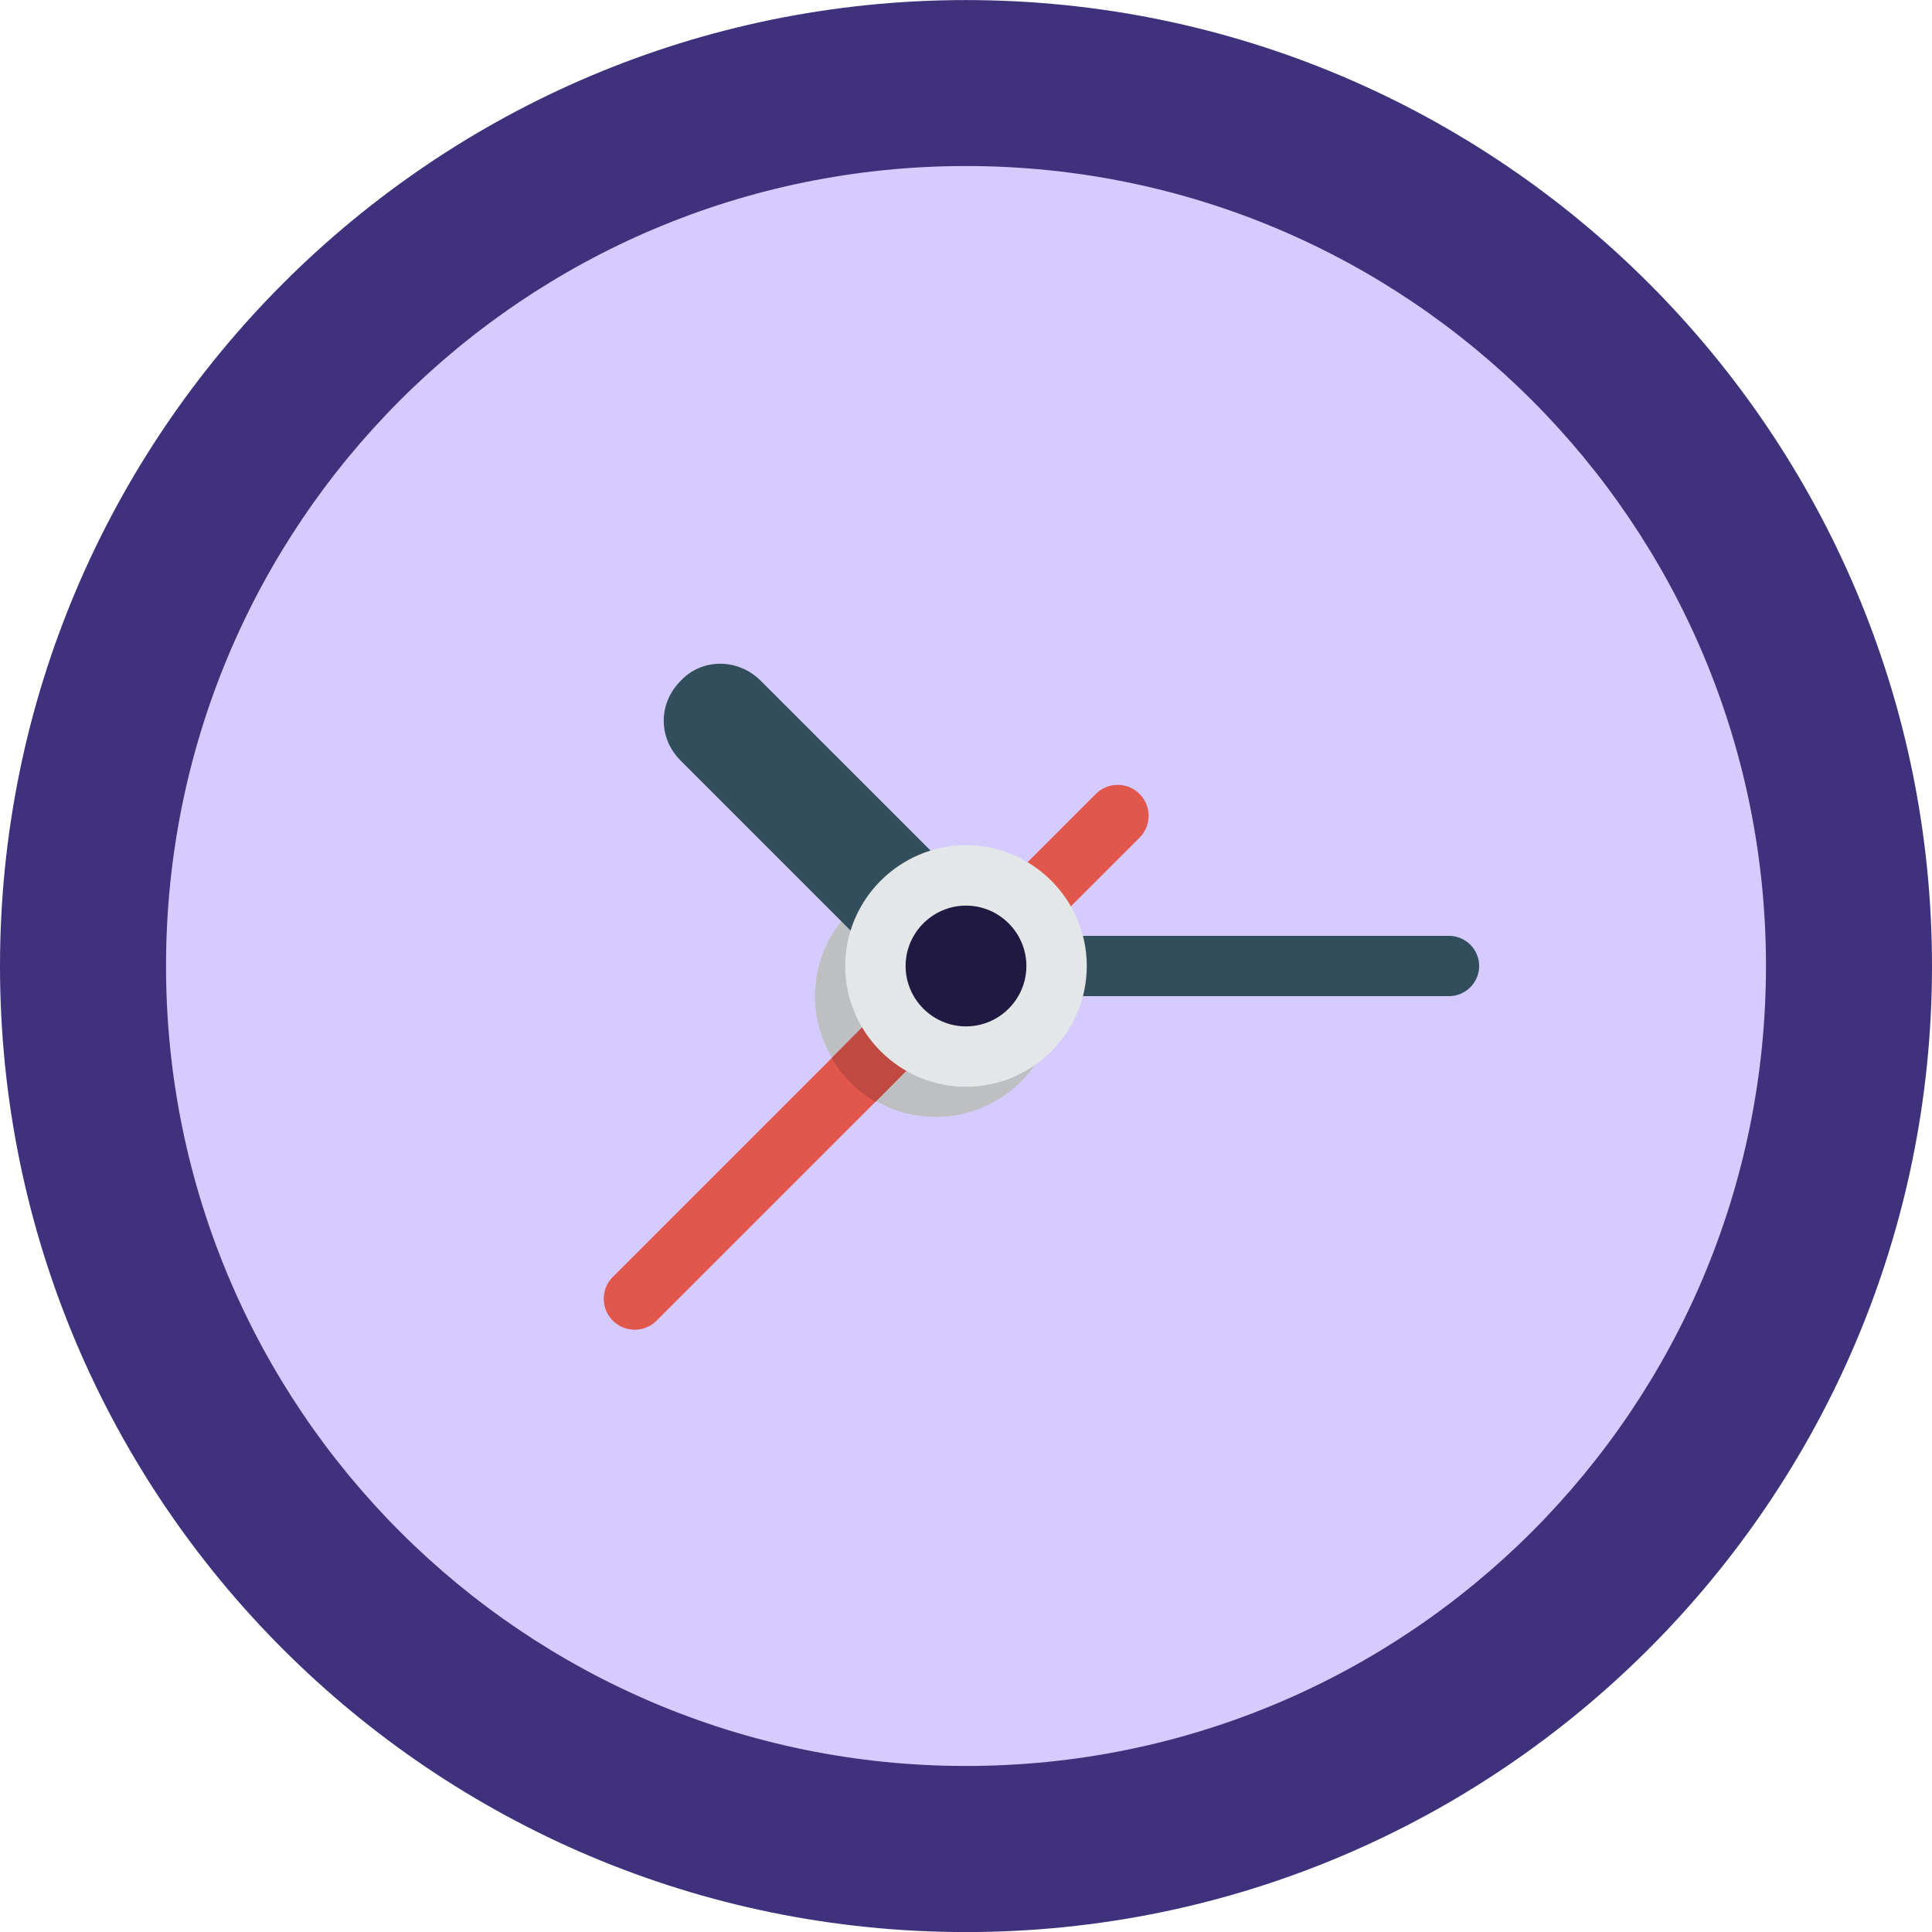 <svg width="31" height="31" viewBox="0 0 31 31" fill="none" xmlns="http://www.w3.org/2000/svg">
<g clip-path="url(#clip0)">
<path d="M15.5 0.001C24.049 0.001 31 6.952 31 15.501C31 24.05 24.049 31.001 15.5 31.001C6.951 31.001 0 24.074 0 15.501C0 6.952 6.951 0.001 15.5 0.001Z" fill="#3F317C"/>
<path d="M15.5 2.664C22.596 2.664 28.336 8.404 28.336 15.5C28.336 22.596 22.596 28.336 15.5 28.336C8.404 28.336 2.664 22.596 2.664 15.5C2.664 8.404 8.404 2.664 15.5 2.664Z" fill="#D5CBFF"/>
<path d="M15.016 14.047C16.081 14.047 16.953 14.919 16.953 15.984C16.953 17.05 16.081 17.922 15.016 17.922C13.95 17.922 13.078 17.05 13.078 15.984C13.078 14.919 13.95 14.047 15.016 14.047Z" fill="#BEBFC0"/>
<path d="M17.583 12.739L9.833 20.489C9.639 20.683 9.639 20.998 9.833 21.191C10.027 21.385 10.341 21.385 10.535 21.191L18.285 13.441C18.479 13.248 18.479 12.933 18.285 12.739C18.091 12.545 17.776 12.545 17.583 12.739Z" fill="#E2574C"/>
<path d="M15.984 14.313L13.345 16.977C13.514 17.268 13.756 17.51 14.047 17.68L16.687 15.016C16.517 14.725 16.275 14.483 15.984 14.313Z" fill="#C04A41"/>
<path d="M15.5 15.016H23.25C23.516 15.016 23.734 15.234 23.734 15.5C23.734 15.766 23.516 15.984 23.25 15.984H15.5C15.234 15.984 15.016 15.766 15.016 15.5C15.016 15.234 15.234 15.016 15.5 15.016ZM12.206 10.923L16.202 14.919C16.566 15.282 16.566 15.839 16.202 16.202C15.839 16.566 15.282 16.566 14.919 16.202L10.923 12.206C10.559 11.843 10.559 11.286 10.923 10.923C11.262 10.559 11.843 10.559 12.206 10.923Z" fill="#324D5B"/>
<path d="M15.5 13.562C16.566 13.562 17.438 14.434 17.438 15.5C17.438 16.566 16.566 17.438 15.5 17.438C14.434 17.438 13.562 16.566 13.562 15.5C13.562 14.434 14.434 13.562 15.5 13.562Z" fill="#E4E7E7"/>
<path d="M15.5 14.531C16.033 14.531 16.469 14.967 16.469 15.5C16.469 16.033 16.033 16.469 15.5 16.469C14.967 16.469 14.531 16.033 14.531 15.5C14.531 14.967 14.967 14.531 15.5 14.531Z" fill="#201941"/>
</g>
<defs>
<clipPath id="clip0">
<rect width="31" height="31" fill="white"/>
</clipPath>
</defs>
</svg>
